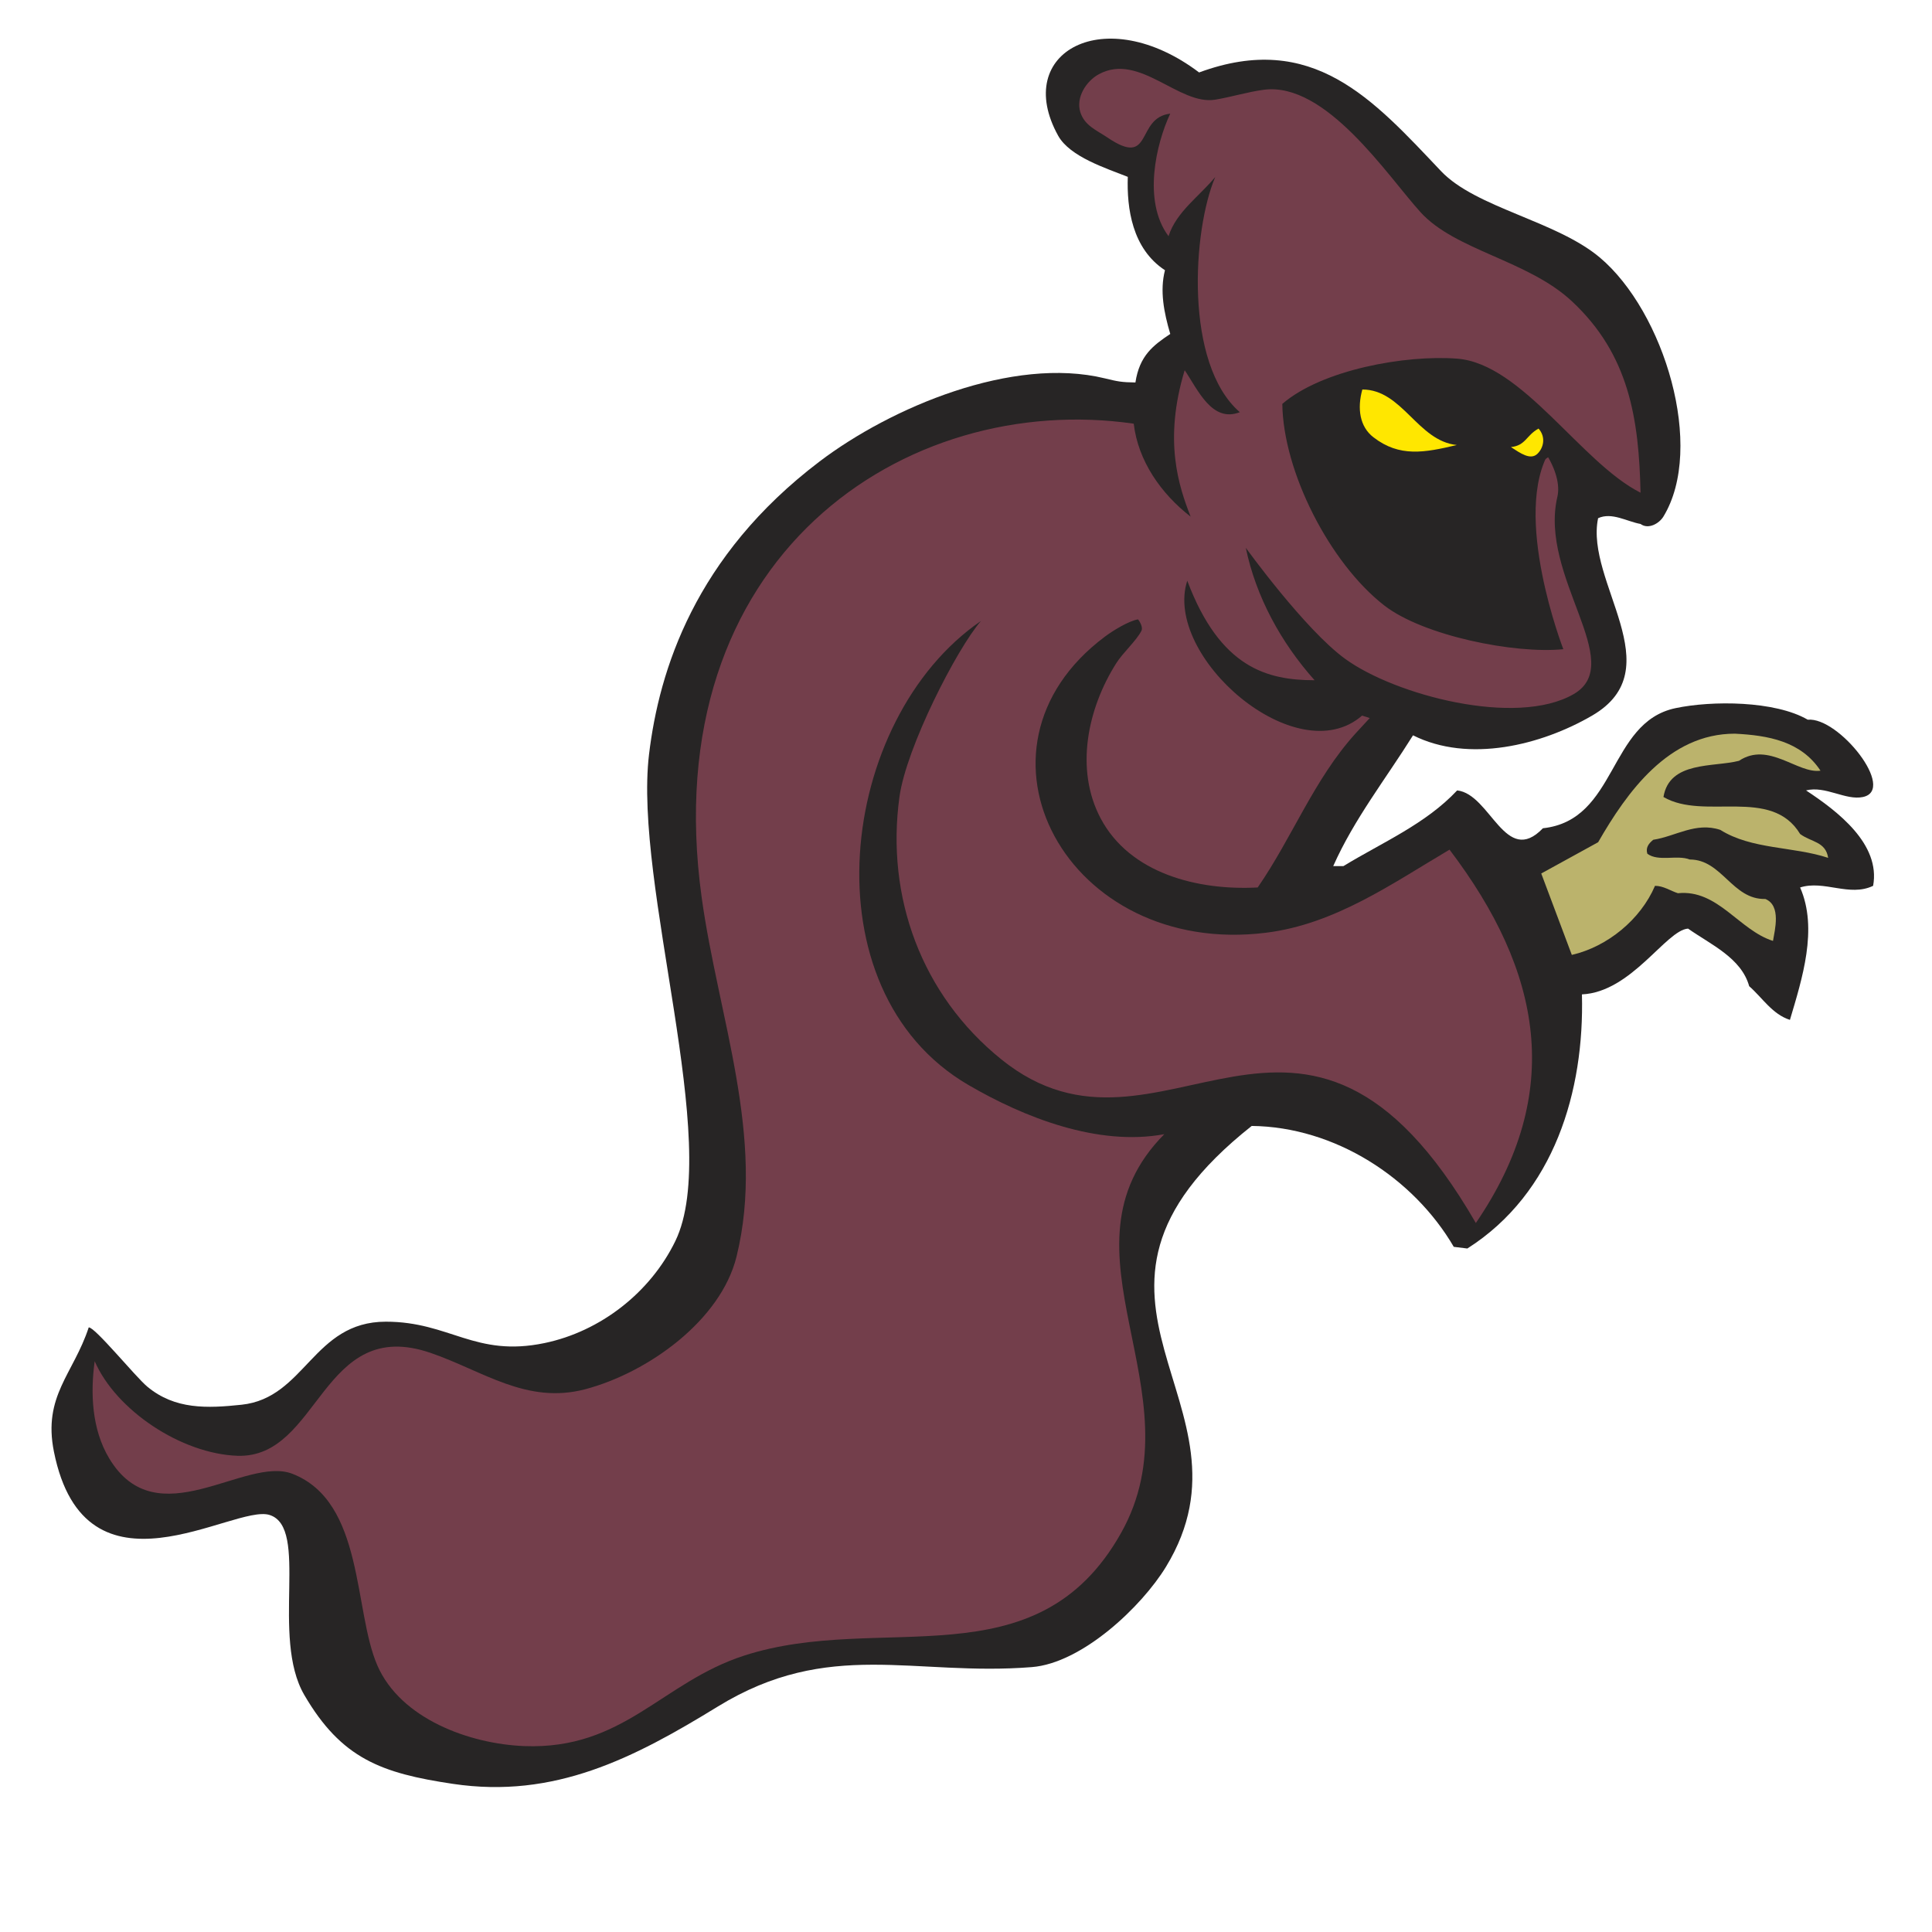 <svg xmlns="http://www.w3.org/2000/svg" xmlns:xlink="http://www.w3.org/1999/xlink" id="Layer_1" width="150" height="150" x="0" y="0" enable-background="new 0 0 150 150" version="1.1" viewBox="0 0 150 150" xml:space="preserve"><g><path fill="#272525" d="M93.098,5.625c8.824-3.251,13.51,2.098,18.784,7.662c2.701,2.85,8.942,3.858,12.326,6.705	c5.004,4.21,8.198,14.756,4.94,20.113c-0.322,0.534-1.168,1.028-1.777,0.575c-1.046-0.182-2.232-0.938-3.295-0.447	c-1.034,4.963,5.777,11.694-0.462,15.325c-3.95,2.298-9.581,3.701-13.907,1.532c-2.1,3.361-4.588,6.525-6.195,10.153h0.793	c3.031-1.847,6.377-3.26,8.829-5.875c2.593,0.282,3.744,5.969,6.658,2.938c5.783-0.622,5.06-8.211,10.28-9.322	c2.845-0.605,7.746-0.582,10.281,0.894c2.405-0.228,6.91,5.445,4.285,6.002c-1.345,0.285-2.908-0.893-4.416-0.512	c2.435,1.606,5.805,4.156,5.207,7.408c-1.839,0.882-3.804-0.465-5.668,0.127c1.409,3.216,0.152,7.103-0.791,10.281	c-1.367-0.436-2.146-1.726-3.164-2.617c-0.611-2.201-2.998-3.237-4.746-4.47c-1.711,0.119-4.387,4.931-8.238,5.107	c0.193,7.479-2.125,15.422-8.896,19.73l-1.055-0.129c-3.131-5.365-9.237-9.316-15.688-9.387	c-17.012,13.473,1.123,21.458-6.656,34.227c-1.896,3.109-6.521,7.479-10.414,7.789c-9.174,0.732-15.735-2.248-24.386,3.064	c-6.533,4.011-12.671,7.178-20.564,6.001c-5.557-0.827-8.653-1.96-11.534-6.896c-2.639-4.521,0.416-13.006-2.702-13.982	c-2.783-0.873-14.301,7.249-16.741-4.917c-0.868-4.327,1.519-6.031,2.703-9.644c0.482-0.037,3.612,3.818,4.548,4.6	c2.149,1.789,4.646,1.686,7.316,1.404c4.952-0.521,5.544-6.448,11.204-6.448c4.979-0.001,6.918,2.786,12.326,1.659	c4.333-0.903,8.208-3.92,10.15-7.918c3.66-7.533-3.26-27.646-2.041-37.799c0.782-6.509,3.559-15.388,13.245-22.732	c5.525-4.19,14.978-8.196,22.146-6.449c1.004,0.244,1.287,0.304,2.371,0.319c0.316-2.09,1.387-2.888,2.705-3.767	c-0.493-1.675-0.822-3.352-0.411-4.948c-2.556-1.676-2.968-4.821-2.886-7.249c-1.67-0.665-4.496-1.554-5.405-3.192	C78.548,4.035,85.792,0.104,93.098,5.625z"/><path fill="#733E4B" d="M127.372,38.254c-4.631-2.341-9.181-10.018-14.237-10.408c-4.027-0.31-10.511,0.865-13.576,3.512	c0.062,5.25,3.672,12.346,7.908,15.644c3.034,2.362,10.146,3.782,13.909,3.401c0,0-4.069-10.503-1.021-15.452l-1.449,0.271	c-3.495,2.696-0.35,9.495,0.214,13.217c-12.193-0.399-14.968-10.104-17.058-16.315c11.867-6.033,19.711,2.788,18.852,6.449	c-1.455,6.197,5.46,12.907,1.252,15.325c-4.449,2.555-13.852,0.075-17.729-2.746c-3.138-2.28-7.713-8.62-7.713-8.62	c0.784,3.794,2.735,7.362,5.34,10.281c-3.657-0.002-7.33-0.941-9.885-7.726c-1.906,5.865,8.477,14.92,13.573,10.471l0.595,0.191	l-1.119,1.213c-3.211,3.553-4.893,8.052-7.58,11.94c-4.616,0.252-9.914-1.063-12.193-5.363c-2.023-3.815-1.01-8.54,1.208-12.043	c0.526-0.833,1.532-1.71,1.955-2.515c0.136-0.256-0.101-0.699-0.263-0.894c-0.742,0.127-1.974,0.893-2.57,1.341	c-11.664,8.725-2.945,24.919,12.521,22.987c5.344-0.667,9.76-3.804,14.235-6.449c7.179,9.454,8.962,18.86,2.043,28.988	c-13.528-23.401-24.405-2.673-36.843-12.706c-6.206-5.006-8.971-12.628-7.909-20.369c0.527-3.853,4.467-11.525,6.327-13.665	c-11.115,7.621-13.615,28.636-0.989,36.013c4.349,2.541,10.087,4.787,15.226,3.83c-8.931,9.01,2.802,20.012-3.36,30.969	c-6.595,11.729-18.618,6.066-29.264,9.516c-6.404,2.073-9.343,7.32-17.07,7.023c-4.264-0.166-9.6-2.125-11.403-6.258	c-1.86-4.265-1.011-12.703-6.59-14.879c-3.676-1.433-10.526,4.991-14.238-1.212c-1.338-2.239-1.463-5.026-1.12-7.534	c1.667,3.836,6.748,7.19,11.074,7.344c6.426,0.225,6.513-10.92,15.027-7.981c4.077,1.407,7.442,4.015,11.996,2.812	c4.857-1.285,10.505-5.334,11.732-10.28c2.287-9.22-1.426-18.65-2.703-27.902c-3.656-26.498,15.85-39.339,33.546-36.78	c0.334,2.88,2.117,5.435,4.416,7.216c-0.92-2.362-2.119-5.898-0.461-11.366c1.023,1.502,2.11,4.104,4.283,3.257	c-4.33-3.75-3.672-14.127-1.91-18.262c-1.223,1.495-3.024,2.703-3.627,4.598c-2.043-2.73-0.938-7.247,0.133-9.514	c-2.713,0.308-1.307,4.271-4.877,1.852c-0.832-0.563-1.785-0.923-2.107-1.98c-0.35-1.13,0.454-2.399,1.447-2.937	c3.146-1.701,6.215,2.444,9.031,1.979c1.256-0.208,2.492-0.597,3.756-0.767c4.846-0.65,9.631,6.7,12.192,9.514	c2.703,2.967,8.331,3.726,11.733,6.896C126.493,27.535,127.242,32.515,127.372,38.254z"/><path fill="#BBB36C" d="M141.343,59.836c-1.778,0.255-4.021-2.299-6.327-0.767c-1.978,0.511-5.402,0-5.865,2.81	c3.164,1.851,8.371-0.83,10.611,2.873c0.856,0.638,1.979,0.575,2.176,1.852c-2.703-0.894-5.932-0.638-8.371-2.171	c-1.909-0.639-3.492,0.511-5.207,0.766c-0.396,0.319-0.594,0.639-0.461,1.085c0.856,0.64,2.309,0.064,3.295,0.448	c2.506,0,3.298,3.128,5.867,3.065c1.252,0.511,0.727,2.426,0.594,3.256c-2.639-0.83-4.283-4.021-7.383-3.703	c-0.592-0.192-1.121-0.574-1.778-0.574c-1.12,2.617-3.691,4.726-6.458,5.363l-2.374-6.321l4.417-2.427	c2.24-3.895,5.47-8.428,10.609-8.428C137.257,57.09,139.829,57.537,141.343,59.836z"/><path fill="#272525" d="M121.467,35.03c-2.904,0.459-3.379,3.891-3.091,6.705c0.329,3.152,1.299,4.749,1.647,7.901	c-6.94,0.878-11.885-2.613-15.487-8.46c-2.226-3.611-3.625-5.807-3.956-9.977c1.525,0,2.287-0.678,3.709-1.196	c3.13-1.158,5.087-1.337,8.402-1.198C116.75,28.984,120.064,31.518,121.467,35.03z"/><path fill="#FFE700" d="M113.104,34.551c-3.049-0.319-4.222-4.31-7.332-4.31c-0.412,1.477-0.205,2.893,0.865,3.711	C108.654,35.51,110.59,35.15,113.104,34.551z"/><path fill="#FFE700" d="M117.307,34.711c1.152-0.12,1.172-0.897,2.143-1.437c0.576,0.639,0.41,1.477-0.082,1.956	C118.826,35.753,118.047,35.189,117.307,34.711z"/></g></svg>